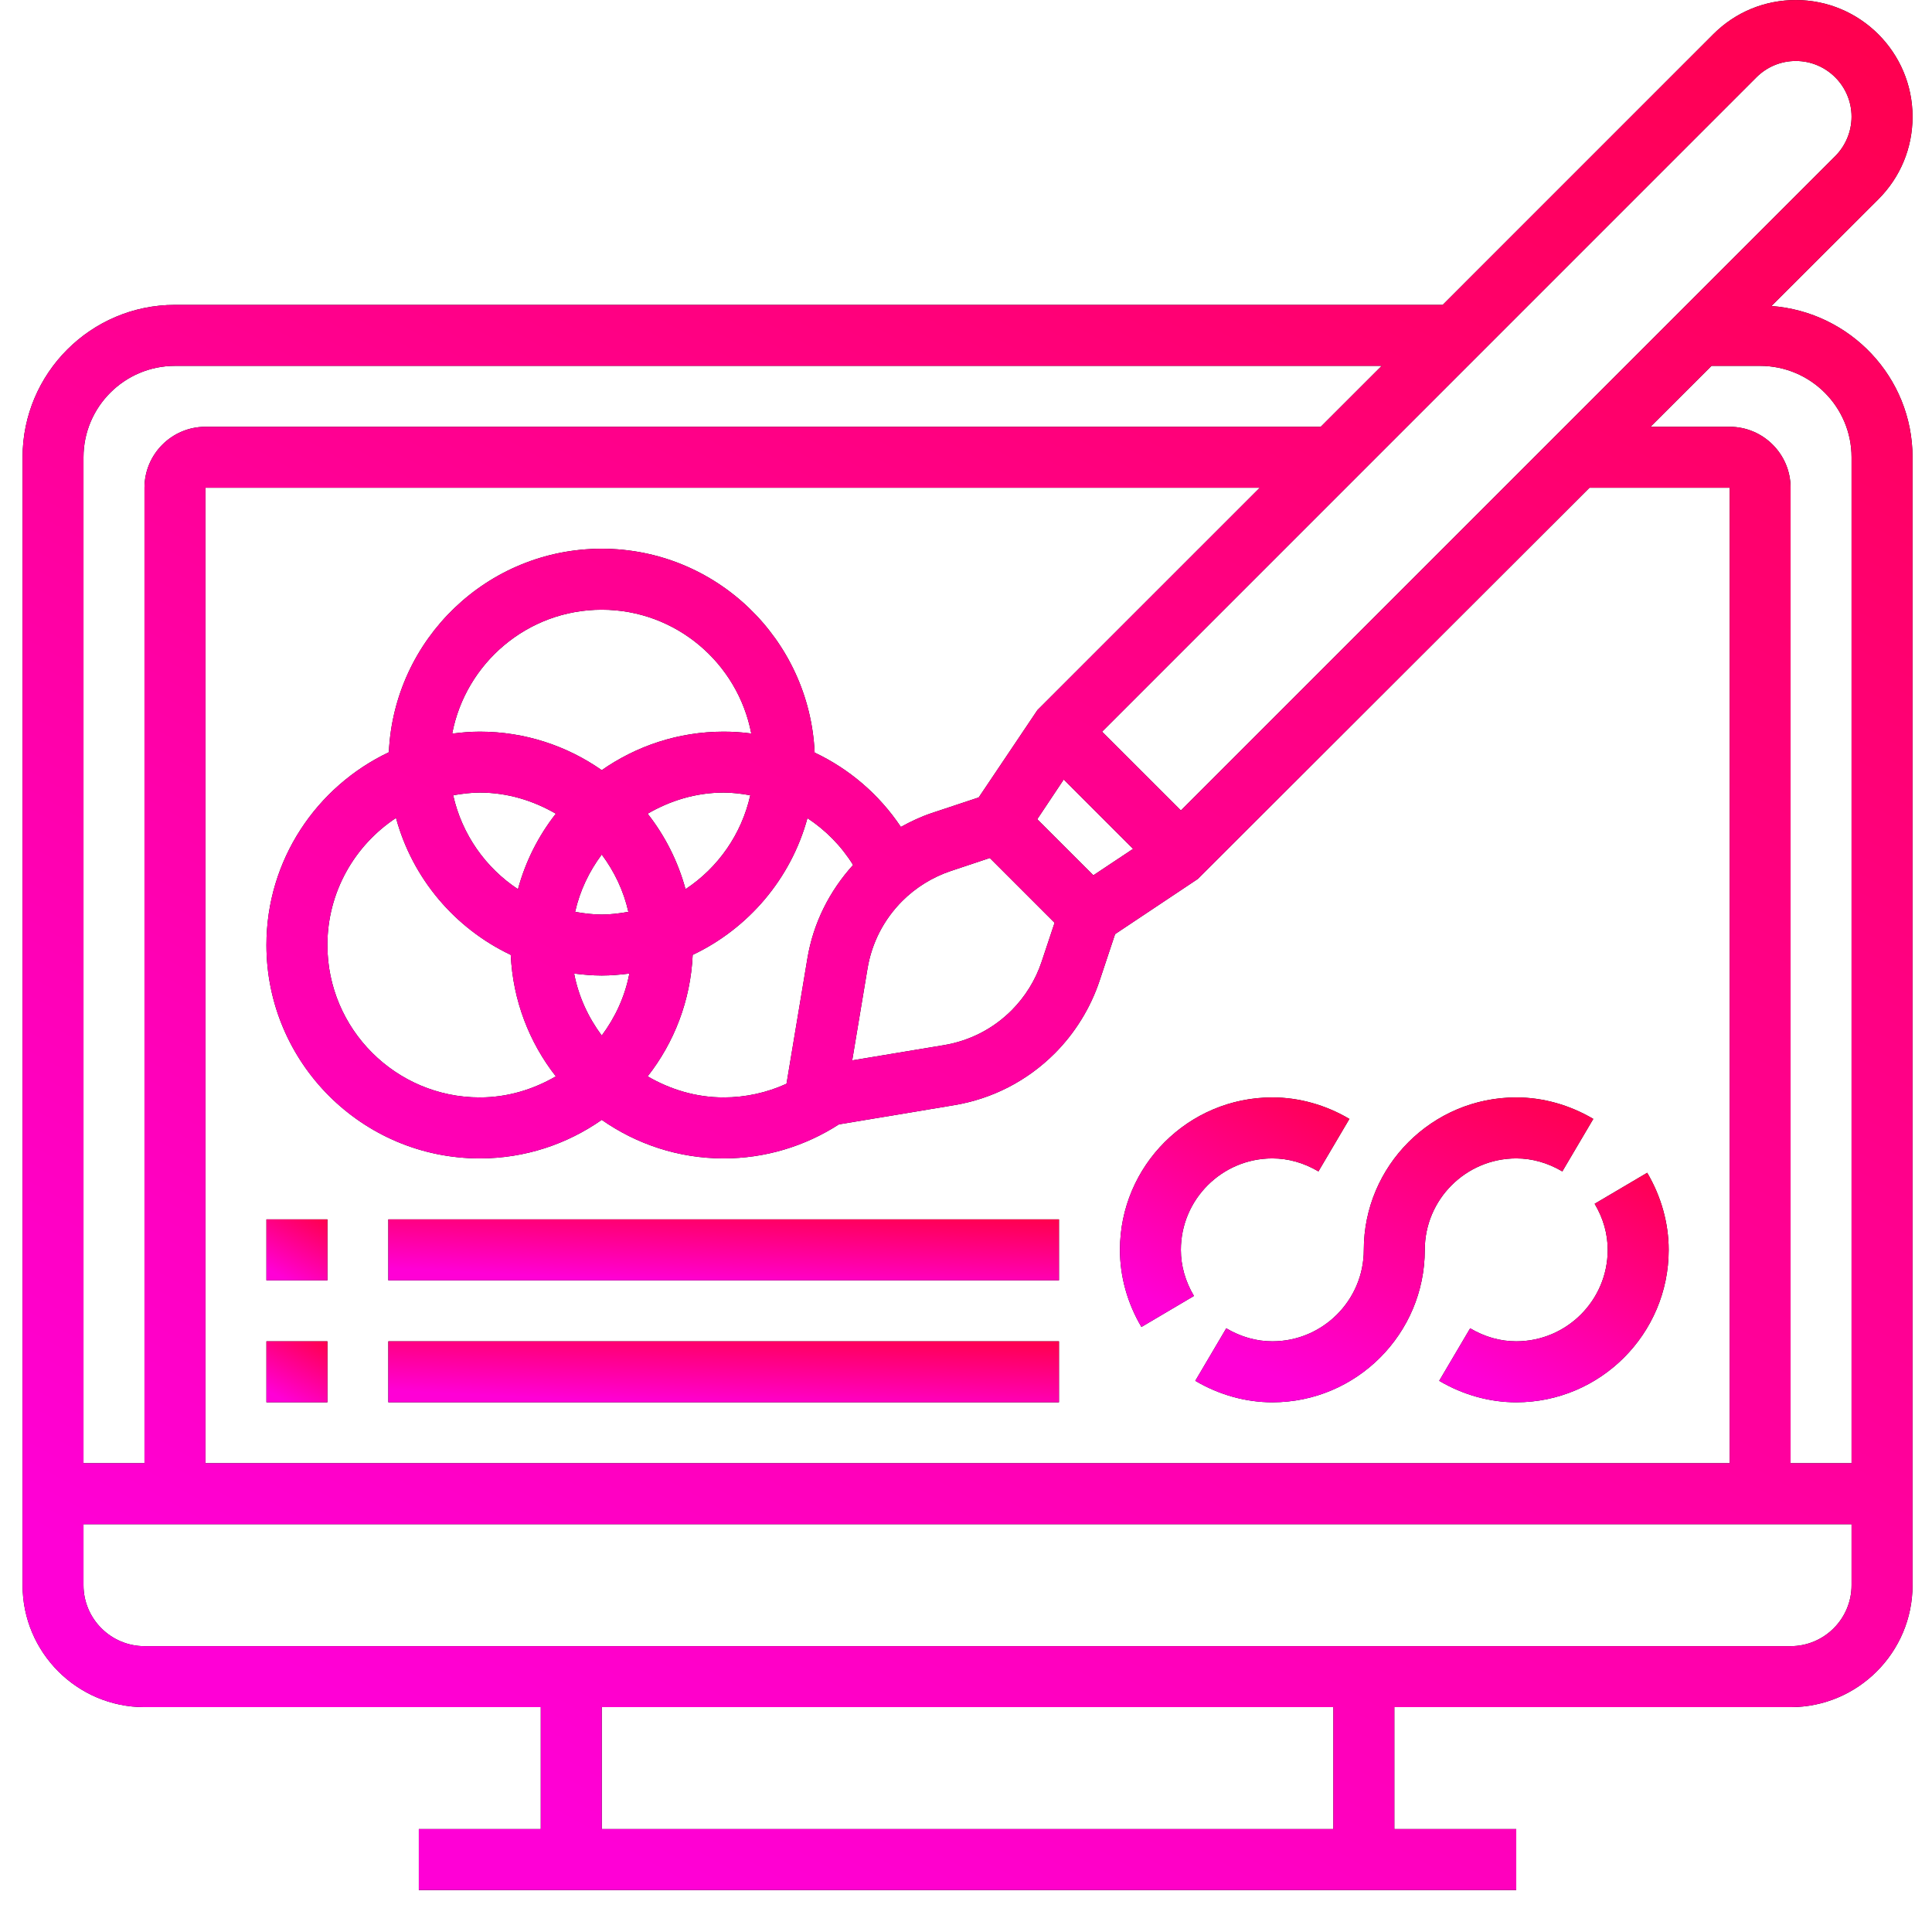 <svg width="41" height="41" viewBox="0 0 41 41" fill="none" xmlns="http://www.w3.org/2000/svg">
<path d="M37.593 6.494L39.861 4.229C40.33 3.76 40.587 3.139 40.587 2.477C40.587 1.112 39.476 0.001 38.11 0.001C37.449 0.001 36.827 0.258 36.359 0.726L30.616 6.47H3.713C1.93 6.47 0.479 7.921 0.479 9.704V33.64C0.479 35.067 1.639 36.228 3.066 36.228H11.476V38.815H8.888V40.109H32.177V38.815H29.59V36.228H37.999C39.426 36.228 40.587 35.067 40.587 33.64V9.704C40.587 8.003 39.262 6.619 37.593 6.494ZM37.273 1.641C37.498 1.417 37.794 1.294 38.11 1.294C38.763 1.294 39.293 1.825 39.293 2.477C39.293 2.788 39.167 3.093 38.946 3.314L25.061 17.199L23.388 15.527L37.273 1.641ZM36.706 31.052H4.36V10.351H26.734L22.016 15.069L20.77 16.923L19.771 17.255C19.544 17.331 19.328 17.433 19.118 17.549C18.657 16.859 18.022 16.318 17.288 15.971C17.18 13.568 15.198 11.645 12.77 11.645C10.343 11.645 8.362 13.565 8.252 15.964C6.719 16.691 5.654 18.249 5.654 20.055C5.654 22.551 7.685 24.583 10.182 24.583C11.144 24.583 12.036 24.279 12.77 23.765C13.504 24.279 14.396 24.583 15.357 24.583C16.231 24.583 17.074 24.331 17.803 23.861L20.246 23.454C21.06 23.319 21.798 22.938 22.382 22.355C22.812 21.924 23.14 21.393 23.333 20.818L23.664 19.823L25.42 18.652L33.731 10.351H36.706V31.052ZM17.134 20.341L16.691 22.999C16.274 23.189 15.822 23.289 15.357 23.289C14.767 23.289 14.221 23.119 13.744 22.842C14.307 22.124 14.656 21.233 14.7 20.264C15.883 19.703 16.785 18.647 17.135 17.362C17.521 17.617 17.854 17.952 18.104 18.356C17.598 18.915 17.258 19.594 17.134 20.341ZM8.404 17.358C8.753 18.645 9.655 19.702 10.839 20.264C10.884 21.233 11.233 22.124 11.796 22.842C11.319 23.119 10.772 23.289 10.182 23.289C8.399 23.289 6.948 21.838 6.948 20.055C6.948 18.928 7.528 17.937 8.404 17.358ZM14.548 18.87C14.388 18.28 14.112 17.737 13.744 17.268C14.221 16.991 14.767 16.82 15.357 16.82C15.549 16.82 15.737 16.844 15.922 16.877C15.737 17.706 15.236 18.416 14.548 18.87ZM12.77 18.134C13.036 18.492 13.234 18.901 13.335 19.351C13.15 19.383 12.963 19.408 12.77 19.408C12.576 19.408 12.389 19.383 12.205 19.351C12.306 18.901 12.503 18.492 12.77 18.134ZM15.357 15.527C14.396 15.527 13.504 15.831 12.77 16.344C12.036 15.831 11.144 15.527 10.182 15.527C9.983 15.527 9.789 15.544 9.596 15.569C9.881 14.074 11.193 12.939 12.77 12.939C14.345 12.939 15.657 14.072 15.943 15.566C15.75 15.54 15.555 15.527 15.357 15.527ZM10.182 16.82C10.772 16.82 11.319 16.991 11.796 17.268C11.427 17.737 11.152 18.28 10.992 18.87C10.304 18.416 9.803 17.707 9.617 16.877C9.802 16.845 9.989 16.82 10.182 16.82ZM12.184 20.66C12.377 20.684 12.57 20.702 12.77 20.702C12.969 20.702 13.163 20.684 13.356 20.66C13.263 21.148 13.056 21.592 12.77 21.976C12.484 21.591 12.277 21.148 12.184 20.66ZM18.41 20.554C18.501 20.008 18.756 19.513 19.148 19.12C19.436 18.832 19.793 18.612 20.18 18.483L21.005 18.208L22.38 19.583L22.105 20.409C21.977 20.796 21.756 21.152 21.468 21.441C21.076 21.833 20.581 22.087 20.034 22.179L18.085 22.503L18.41 20.554ZM23.203 18.575L22.012 17.385L22.574 16.542L24.046 18.014L23.203 18.575ZM1.772 9.704C1.772 8.634 2.643 7.764 3.713 7.764H29.322L28.028 9.057H4.36C3.646 9.057 3.066 9.638 3.066 10.351V31.052H1.772V9.704ZM28.296 38.815H12.77V36.228H28.296V38.815ZM39.293 33.64C39.293 34.354 38.713 34.934 37.999 34.934H3.066C2.353 34.934 1.772 34.354 1.772 33.64V32.346H39.293V33.64ZM37.999 31.052V10.351C37.999 9.638 37.419 9.057 36.706 9.057H35.026L36.321 7.764H37.352C38.422 7.764 39.293 8.634 39.293 9.704V31.052H37.999Z" fill="black"/>
<path d="M37.593 6.494L39.861 4.229C40.33 3.76 40.587 3.139 40.587 2.477C40.587 1.112 39.476 0.001 38.11 0.001C37.449 0.001 36.827 0.258 36.359 0.726L30.616 6.47H3.713C1.93 6.47 0.479 7.921 0.479 9.704V33.64C0.479 35.067 1.639 36.228 3.066 36.228H11.476V38.815H8.888V40.109H32.177V38.815H29.59V36.228H37.999C39.426 36.228 40.587 35.067 40.587 33.64V9.704C40.587 8.003 39.262 6.619 37.593 6.494ZM37.273 1.641C37.498 1.417 37.794 1.294 38.11 1.294C38.763 1.294 39.293 1.825 39.293 2.477C39.293 2.788 39.167 3.093 38.946 3.314L25.061 17.199L23.388 15.527L37.273 1.641ZM36.706 31.052H4.36V10.351H26.734L22.016 15.069L20.77 16.923L19.771 17.255C19.544 17.331 19.328 17.433 19.118 17.549C18.657 16.859 18.022 16.318 17.288 15.971C17.18 13.568 15.198 11.645 12.77 11.645C10.343 11.645 8.362 13.565 8.252 15.964C6.719 16.691 5.654 18.249 5.654 20.055C5.654 22.551 7.685 24.583 10.182 24.583C11.144 24.583 12.036 24.279 12.77 23.765C13.504 24.279 14.396 24.583 15.357 24.583C16.231 24.583 17.074 24.331 17.803 23.861L20.246 23.454C21.06 23.319 21.798 22.938 22.382 22.355C22.812 21.924 23.14 21.393 23.333 20.818L23.664 19.823L25.42 18.652L33.731 10.351H36.706V31.052ZM17.134 20.341L16.691 22.999C16.274 23.189 15.822 23.289 15.357 23.289C14.767 23.289 14.221 23.119 13.744 22.842C14.307 22.124 14.656 21.233 14.7 20.264C15.883 19.703 16.785 18.647 17.135 17.362C17.521 17.617 17.854 17.952 18.104 18.356C17.598 18.915 17.258 19.594 17.134 20.341ZM8.404 17.358C8.753 18.645 9.655 19.702 10.839 20.264C10.884 21.233 11.233 22.124 11.796 22.842C11.319 23.119 10.772 23.289 10.182 23.289C8.399 23.289 6.948 21.838 6.948 20.055C6.948 18.928 7.528 17.937 8.404 17.358ZM14.548 18.87C14.388 18.28 14.112 17.737 13.744 17.268C14.221 16.991 14.767 16.82 15.357 16.82C15.549 16.82 15.737 16.844 15.922 16.877C15.737 17.706 15.236 18.416 14.548 18.87ZM12.77 18.134C13.036 18.492 13.234 18.901 13.335 19.351C13.15 19.383 12.963 19.408 12.77 19.408C12.576 19.408 12.389 19.383 12.205 19.351C12.306 18.901 12.503 18.492 12.77 18.134ZM15.357 15.527C14.396 15.527 13.504 15.831 12.77 16.344C12.036 15.831 11.144 15.527 10.182 15.527C9.983 15.527 9.789 15.544 9.596 15.569C9.881 14.074 11.193 12.939 12.77 12.939C14.345 12.939 15.657 14.072 15.943 15.566C15.75 15.54 15.555 15.527 15.357 15.527ZM10.182 16.82C10.772 16.82 11.319 16.991 11.796 17.268C11.427 17.737 11.152 18.28 10.992 18.87C10.304 18.416 9.803 17.707 9.617 16.877C9.802 16.845 9.989 16.82 10.182 16.82ZM12.184 20.66C12.377 20.684 12.57 20.702 12.77 20.702C12.969 20.702 13.163 20.684 13.356 20.66C13.263 21.148 13.056 21.592 12.77 21.976C12.484 21.591 12.277 21.148 12.184 20.66ZM18.41 20.554C18.501 20.008 18.756 19.513 19.148 19.12C19.436 18.832 19.793 18.612 20.18 18.483L21.005 18.208L22.38 19.583L22.105 20.409C21.977 20.796 21.756 21.152 21.468 21.441C21.076 21.833 20.581 22.087 20.034 22.179L18.085 22.503L18.41 20.554ZM23.203 18.575L22.012 17.385L22.574 16.542L24.046 18.014L23.203 18.575ZM1.772 9.704C1.772 8.634 2.643 7.764 3.713 7.764H29.322L28.028 9.057H4.36C3.646 9.057 3.066 9.638 3.066 10.351V31.052H1.772V9.704ZM28.296 38.815H12.77V36.228H28.296V38.815ZM39.293 33.64C39.293 34.354 38.713 34.934 37.999 34.934H3.066C2.353 34.934 1.772 34.354 1.772 33.64V32.346H39.293V33.64ZM37.999 31.052V10.351C37.999 9.638 37.419 9.057 36.706 9.057H35.026L36.321 7.764H37.352C38.422 7.764 39.293 8.634 39.293 9.704V31.052H37.999Z" fill="url(#paint0_linear_98_11726)"/>
<path d="M5.654 28.465H6.948V29.759H5.654V28.465Z" fill="black"/>
<path d="M5.654 28.465H6.948V29.759H5.654V28.465Z" fill="url(#paint1_linear_98_11726)"/>
<path d="M8.241 28.465H22.473V29.759H8.241V28.465Z" fill="black"/>
<path d="M8.241 28.465H22.473V29.759H8.241V28.465Z" fill="url(#paint2_linear_98_11726)"/>
<path d="M5.654 25.877H6.948V27.171H5.654V25.877Z" fill="black"/>
<path d="M5.654 25.877H6.948V27.171H5.654V25.877Z" fill="url(#paint3_linear_98_11726)"/>
<path d="M8.241 25.877H22.473V27.171H8.241V25.877Z" fill="black"/>
<path d="M8.241 25.877H22.473V27.171H8.241V25.877Z" fill="url(#paint4_linear_98_11726)"/>
<path d="M32.177 28.465C31.839 28.465 31.509 28.372 31.199 28.189L30.542 29.303C31.047 29.601 31.613 29.759 32.177 29.759C33.961 29.759 35.412 28.307 35.412 26.524C35.412 25.959 35.254 25.393 34.956 24.888L33.841 25.546C34.025 25.856 34.118 26.186 34.118 26.524C34.118 27.594 33.247 28.465 32.177 28.465Z" fill="black"/>
<path d="M32.177 28.465C31.839 28.465 31.509 28.372 31.199 28.189L30.542 29.303C31.047 29.601 31.613 29.759 32.177 29.759C33.961 29.759 35.412 28.307 35.412 26.524C35.412 25.959 35.254 25.393 34.956 24.888L33.841 25.546C34.025 25.856 34.118 26.186 34.118 26.524C34.118 27.594 33.247 28.465 32.177 28.465Z" fill="url(#paint5_linear_98_11726)"/>
<path d="M32.177 24.583C32.515 24.583 32.844 24.676 33.155 24.859L33.812 23.745C33.307 23.447 32.742 23.289 32.177 23.289C30.393 23.289 28.942 24.741 28.942 26.524C28.942 27.594 28.071 28.465 27.002 28.465C26.663 28.465 26.334 28.372 26.023 28.189L25.366 29.303C25.871 29.601 26.437 29.759 27.002 29.759C28.785 29.759 30.236 28.307 30.236 26.524C30.236 25.454 31.107 24.583 32.177 24.583Z" fill="black"/>
<path d="M32.177 24.583C32.515 24.583 32.844 24.676 33.155 24.859L33.812 23.745C33.307 23.447 32.742 23.289 32.177 23.289C30.393 23.289 28.942 24.741 28.942 26.524C28.942 27.594 28.071 28.465 27.002 28.465C26.663 28.465 26.334 28.372 26.023 28.189L25.366 29.303C25.871 29.601 26.437 29.759 27.002 29.759C28.785 29.759 30.236 28.307 30.236 26.524C30.236 25.454 31.107 24.583 32.177 24.583Z" fill="url(#paint6_linear_98_11726)"/>
<path d="M27.001 24.583C27.34 24.583 27.669 24.676 27.979 24.859L28.636 23.745C28.131 23.447 27.566 23.289 27.001 23.289C25.218 23.289 23.767 24.741 23.767 26.524C23.767 27.089 23.924 27.655 24.223 28.16L25.337 27.502C25.154 27.192 25.06 26.862 25.06 26.524C25.06 25.454 25.931 24.583 27.001 24.583Z" fill="black"/>
<path d="M27.001 24.583C27.34 24.583 27.669 24.676 27.979 24.859L28.636 23.745C28.131 23.447 27.566 23.289 27.001 23.289C25.218 23.289 23.767 24.741 23.767 26.524C23.767 27.089 23.924 27.655 24.223 28.16L25.337 27.502C25.154 27.192 25.06 26.862 25.06 26.524C25.06 25.454 25.931 24.583 27.001 24.583Z" fill="url(#paint7_linear_98_11726)"/>
<defs>
<linearGradient id="paint0_linear_98_11726" x1="34.92" y1="-9.127" x2="-4.627" y2="62.1" gradientUnits="userSpaceOnUse">
<stop stop-color="#FF003D"/>
<stop offset="0.65" stop-color="#FF00D6"/>
</linearGradient>
<linearGradient id="paint1_linear_98_11726" x1="6.765" y1="28.17" x2="5.49" y2="30.468" gradientUnits="userSpaceOnUse">
<stop stop-color="#FF003D"/>
<stop offset="0.65" stop-color="#FF00D6"/>
</linearGradient>
<linearGradient id="paint2_linear_98_11726" x1="20.462" y1="28.17" x2="20.311" y2="31.169" gradientUnits="userSpaceOnUse">
<stop stop-color="#FF003D"/>
<stop offset="0.65" stop-color="#FF00D6"/>
</linearGradient>
<linearGradient id="paint3_linear_98_11726" x1="6.765" y1="25.583" x2="5.49" y2="27.88" gradientUnits="userSpaceOnUse">
<stop stop-color="#FF003D"/>
<stop offset="0.65" stop-color="#FF00D6"/>
</linearGradient>
<linearGradient id="paint4_linear_98_11726" x1="20.462" y1="25.583" x2="20.311" y2="28.581" gradientUnits="userSpaceOnUse">
<stop stop-color="#FF003D"/>
<stop offset="0.65" stop-color="#FF00D6"/>
</linearGradient>
<linearGradient id="paint5_linear_98_11726" x1="34.724" y1="23.78" x2="29.921" y2="32.428" gradientUnits="userSpaceOnUse">
<stop stop-color="#FF003D"/>
<stop offset="0.65" stop-color="#FF00D6"/>
</linearGradient>
<linearGradient id="paint6_linear_98_11726" x1="32.619" y1="21.817" x2="27.206" y2="34.545" gradientUnits="userSpaceOnUse">
<stop stop-color="#FF003D"/>
<stop offset="0.65" stop-color="#FF00D6"/>
</linearGradient>
<linearGradient id="paint7_linear_98_11726" x1="27.948" y1="22.181" x2="23.146" y2="30.83" gradientUnits="userSpaceOnUse">
<stop stop-color="#FF003D"/>
<stop offset="0.65" stop-color="#FF00D6"/>
</linearGradient>
</defs>
</svg>
